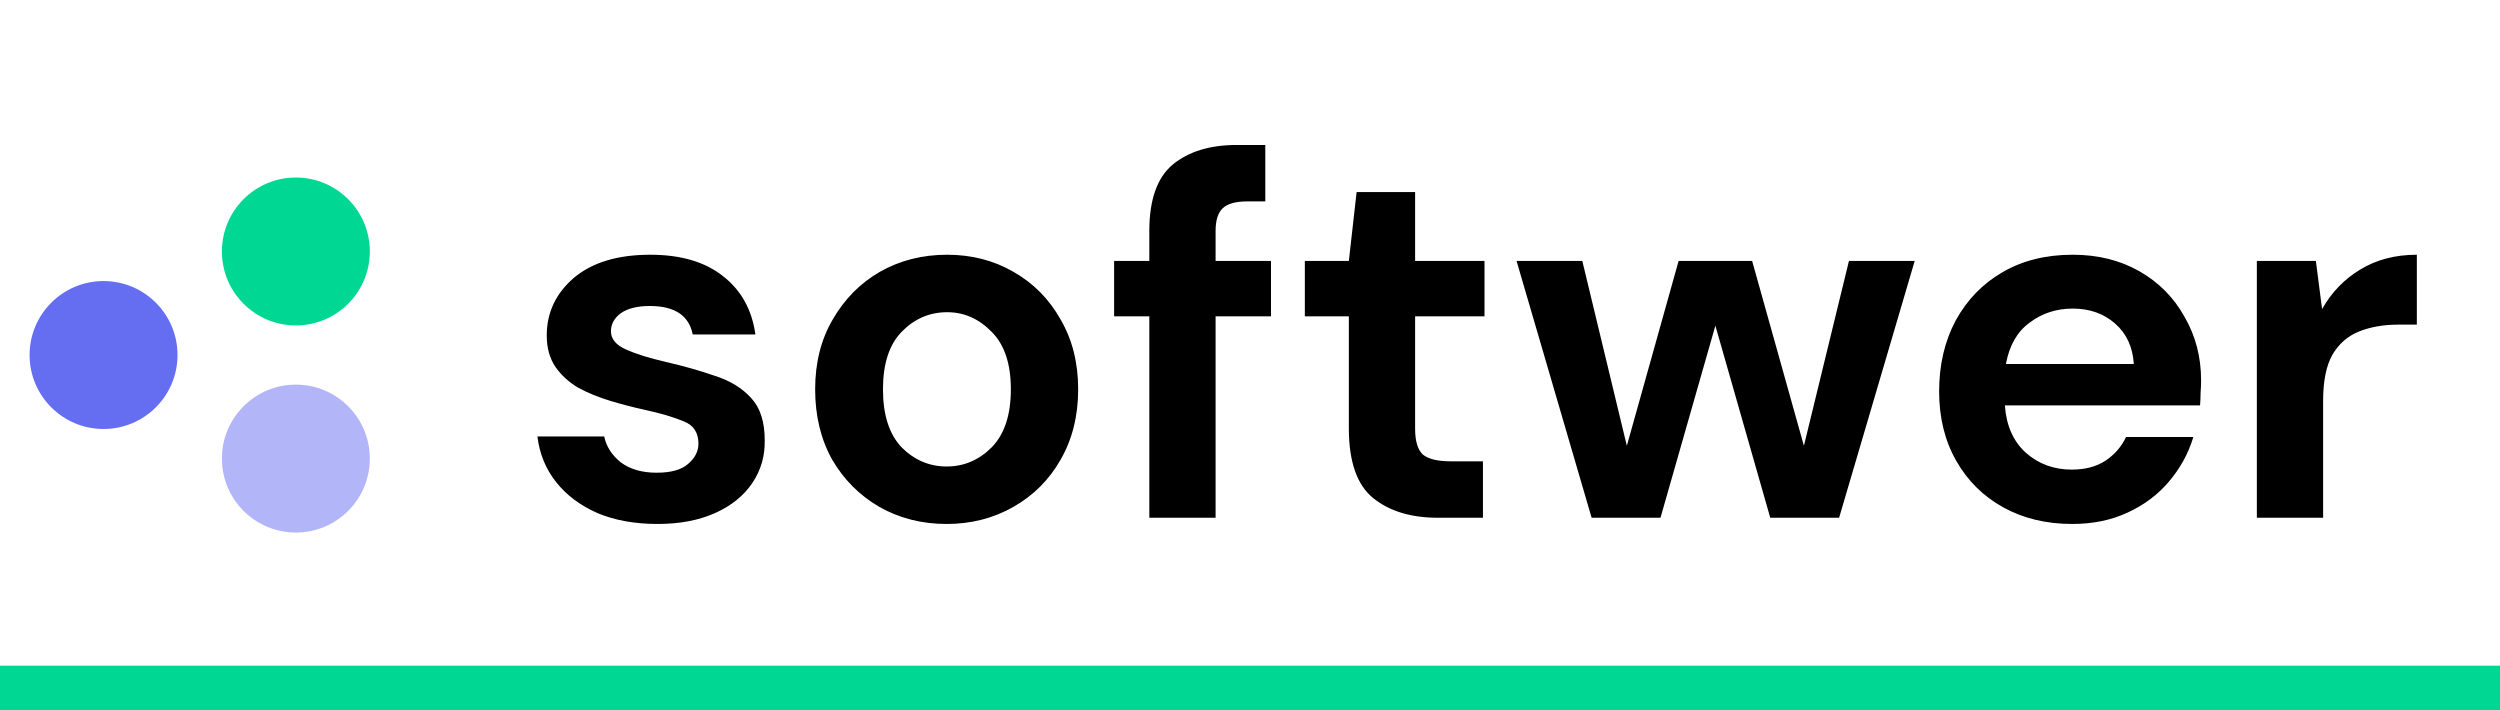 <svg width="169" height="48" viewBox="0 0 169 48" fill="none" xmlns="http://www.w3.org/2000/svg">
<path d="M44.45 35.42C42.91 35.42 41.557 35.175 40.39 34.685C39.223 34.172 38.29 33.472 37.59 32.585C36.89 31.698 36.47 30.672 36.33 29.505H40.845C40.985 30.182 41.358 30.765 41.965 31.255C42.595 31.722 43.4 31.955 44.38 31.955C45.36 31.955 46.072 31.757 46.515 31.36C46.982 30.963 47.215 30.508 47.215 29.995C47.215 29.248 46.888 28.747 46.235 28.49C45.582 28.21 44.672 27.942 43.505 27.685C42.758 27.522 42 27.323 41.23 27.09C40.46 26.857 39.748 26.565 39.095 26.215C38.465 25.842 37.952 25.375 37.555 24.815C37.158 24.232 36.96 23.52 36.96 22.68C36.96 21.14 37.567 19.845 38.78 18.795C40.017 17.745 41.743 17.22 43.96 17.22C46.013 17.22 47.647 17.698 48.86 18.655C50.097 19.612 50.832 20.93 51.065 22.61H46.83C46.573 21.327 45.605 20.685 43.925 20.685C43.085 20.685 42.432 20.848 41.965 21.175C41.522 21.502 41.3 21.91 41.3 22.4C41.3 22.913 41.638 23.322 42.315 23.625C42.992 23.928 43.89 24.208 45.01 24.465C46.223 24.745 47.332 25.06 48.335 25.41C49.362 25.737 50.178 26.238 50.785 26.915C51.392 27.568 51.695 28.513 51.695 29.75C51.718 30.823 51.438 31.792 50.855 32.655C50.272 33.518 49.432 34.195 48.335 34.685C47.238 35.175 45.943 35.42 44.45 35.42ZM63.994 35.42C62.314 35.42 60.797 35.035 59.444 34.265C58.114 33.495 57.052 32.433 56.259 31.08C55.489 29.703 55.104 28.117 55.104 26.32C55.104 24.523 55.5 22.948 56.294 21.595C57.087 20.218 58.149 19.145 59.479 18.375C60.832 17.605 62.349 17.22 64.029 17.22C65.685 17.22 67.179 17.605 68.509 18.375C69.862 19.145 70.924 20.218 71.694 21.595C72.487 22.948 72.884 24.523 72.884 26.32C72.884 28.117 72.487 29.703 71.694 31.08C70.924 32.433 69.862 33.495 68.509 34.265C67.155 35.035 65.65 35.42 63.994 35.42ZM63.994 31.535C65.16 31.535 66.175 31.103 67.039 30.24C67.902 29.353 68.334 28.047 68.334 26.32C68.334 24.593 67.902 23.298 67.039 22.435C66.175 21.548 65.172 21.105 64.029 21.105C62.839 21.105 61.812 21.548 60.949 22.435C60.109 23.298 59.689 24.593 59.689 26.32C59.689 28.047 60.109 29.353 60.949 30.24C61.812 31.103 62.827 31.535 63.994 31.535ZM77.694 35V21.385H75.314V17.64H77.694V15.61C77.694 13.51 78.219 12.017 79.269 11.13C80.343 10.243 81.789 9.8 83.609 9.8H85.534V13.615H84.309C83.539 13.615 82.991 13.767 82.664 14.07C82.338 14.373 82.174 14.887 82.174 15.61V17.64H85.919V21.385H82.174V35H77.694ZM97.202 35C95.382 35 93.924 34.557 92.827 33.67C91.731 32.783 91.182 31.208 91.182 28.945V21.385H88.207V17.64H91.182L91.707 12.985H95.662V17.64H100.352V21.385H95.662V28.98C95.662 29.82 95.837 30.403 96.187 30.73C96.561 31.033 97.191 31.185 98.077 31.185H100.247V35H97.202ZM107.594 35L102.519 17.64H106.964L109.974 30.135L113.474 17.64H118.444L121.944 30.135L124.989 17.64H129.434L124.324 35H119.669L115.959 22.015L112.249 35H107.594ZM140.08 35.42C138.33 35.42 136.778 35.047 135.425 34.3C134.072 33.553 133.01 32.503 132.24 31.15C131.47 29.797 131.085 28.233 131.085 26.46C131.085 24.663 131.458 23.065 132.205 21.665C132.975 20.265 134.025 19.18 135.355 18.41C136.708 17.617 138.295 17.22 140.115 17.22C141.818 17.22 143.323 17.593 144.63 18.34C145.937 19.087 146.952 20.113 147.675 21.42C148.422 22.703 148.795 24.138 148.795 25.725C148.795 25.982 148.783 26.25 148.76 26.53C148.76 26.81 148.748 27.102 148.725 27.405H135.53C135.623 28.758 136.09 29.82 136.93 30.59C137.793 31.36 138.832 31.745 140.045 31.745C140.955 31.745 141.713 31.547 142.32 31.15C142.95 30.73 143.417 30.193 143.72 29.54H148.27C147.943 30.637 147.395 31.64 146.625 32.55C145.878 33.437 144.945 34.137 143.825 34.65C142.728 35.163 141.48 35.42 140.08 35.42ZM140.115 20.86C139.018 20.86 138.05 21.175 137.21 21.805C136.37 22.412 135.833 23.345 135.6 24.605H144.245C144.175 23.462 143.755 22.552 142.985 21.875C142.215 21.198 141.258 20.86 140.115 20.86ZM152.563 35V17.64H156.553L156.973 20.895C157.603 19.775 158.455 18.888 159.528 18.235C160.625 17.558 161.908 17.22 163.378 17.22V21.945H162.118C161.138 21.945 160.263 22.097 159.493 22.4C158.723 22.703 158.116 23.228 157.673 23.975C157.253 24.722 157.043 25.76 157.043 27.09V35H152.563Z" fill="black"/>
<circle cx="20" cy="17" r="5" fill="#00D793"/>
<circle cx="20" cy="31" r="5" fill="#B2B6F8"/>
<circle cx="7" cy="24" r="5" fill="#656DF1"/>
<rect y="45" width="169" height="3" fill="#00D793"/>
</svg>
